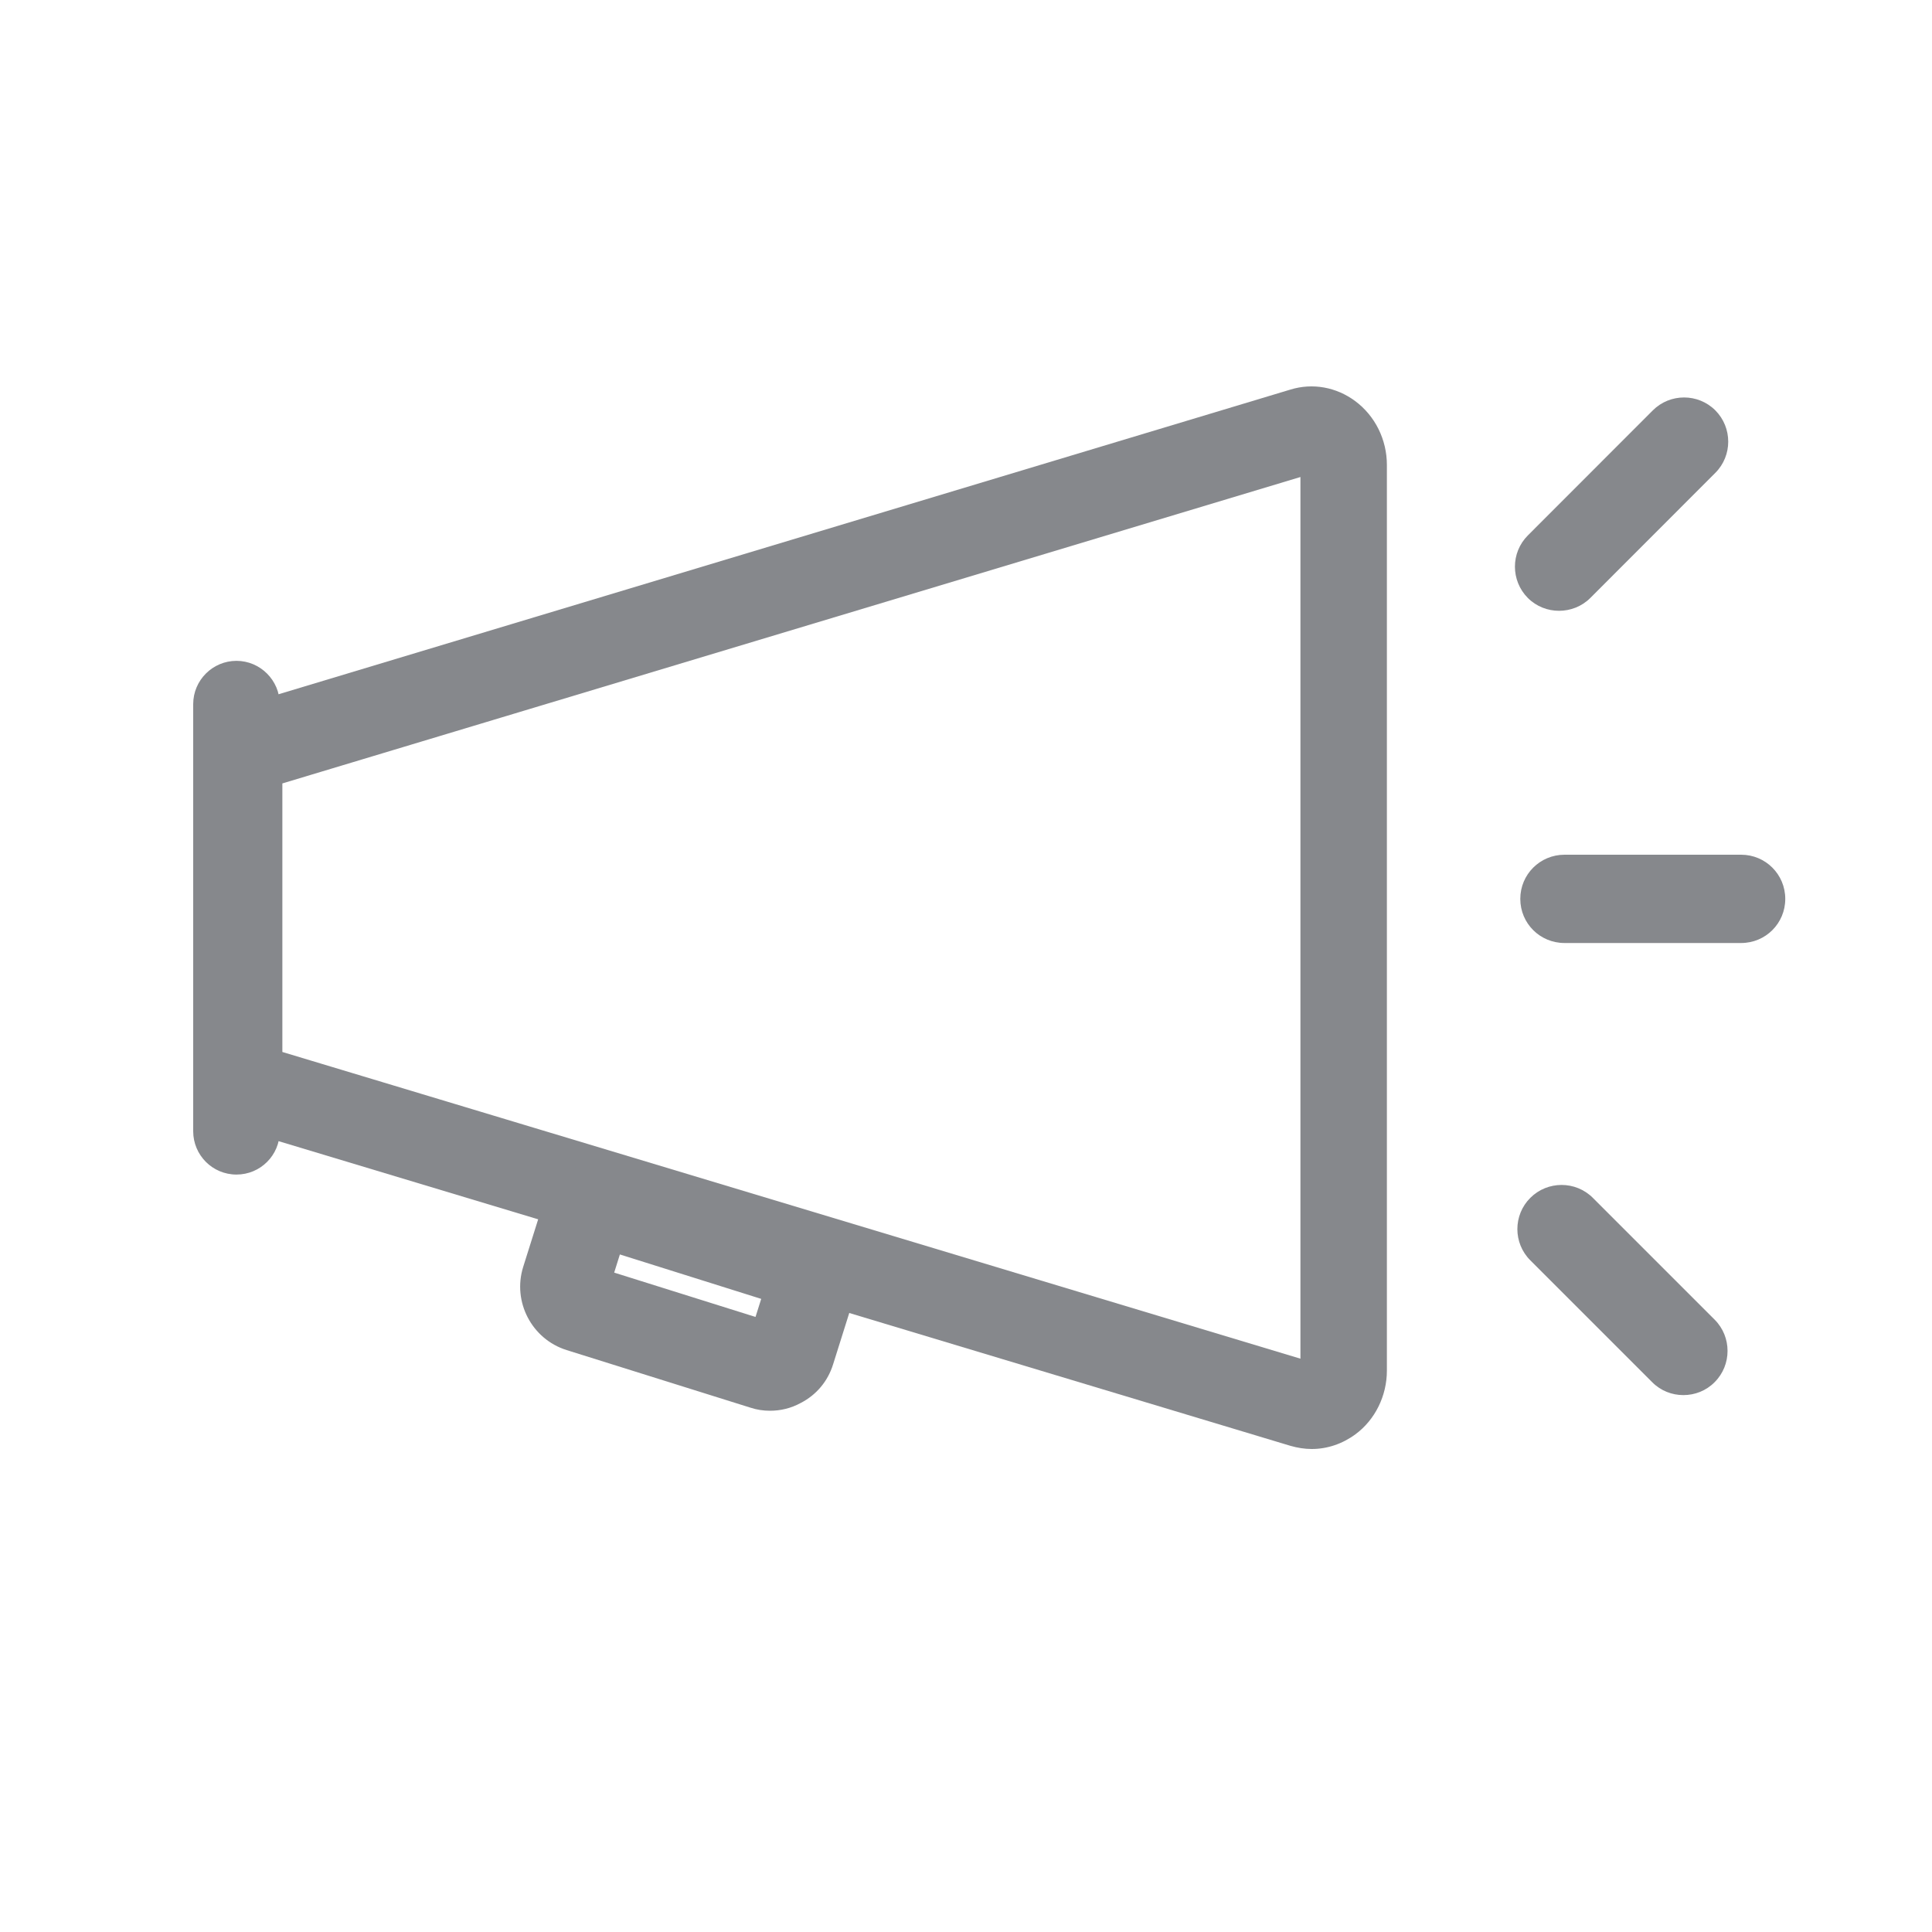 <svg width="20" height="20" viewBox="0 0 20 20" fill="none" xmlns="http://www.w3.org/2000/svg">
<path d="M13.579 15C13.506 15 13.431 14.988 13.358 14.967L2.591 11.725C2.26 11.624 2.028 11.303 2.028 10.944V8.056C2.028 7.692 2.253 7.381 2.588 7.275H2.591L13.358 4.033C13.588 3.962 13.834 4.007 14.029 4.152C14.235 4.305 14.357 4.551 14.357 4.813V14.189C14.357 14.449 14.235 14.698 14.031 14.848C13.895 14.948 13.738 15 13.579 15ZM2.923 10.89L13.462 14.065V4.938L2.923 8.11V10.89Z" fill="#86888C"/>
<path d="M2.448 12.159C2.199 12.159 2 11.957 2 11.711V7.289C2 7.041 2.202 6.841 2.448 6.841C2.694 6.841 2.896 7.043 2.896 7.289V11.711C2.896 11.959 2.696 12.159 2.448 12.159ZM18.024 9.762H16.196C15.942 9.762 15.738 9.559 15.738 9.305C15.738 9.052 15.942 8.848 16.196 8.848H18.024C18.277 8.848 18.481 9.052 18.481 9.305C18.481 9.559 18.277 9.762 18.024 9.762ZM7.971 14.604C7.903 14.604 7.833 14.594 7.765 14.571L5.866 13.976C5.505 13.863 5.303 13.476 5.416 13.115L5.613 12.489C5.725 12.128 6.112 11.926 6.473 12.039L8.372 12.634C8.548 12.688 8.691 12.808 8.775 12.972C8.86 13.134 8.876 13.321 8.822 13.495L8.625 14.121C8.571 14.297 8.452 14.44 8.288 14.524C8.189 14.578 8.081 14.604 7.971 14.604ZM6.358 13.174L7.821 13.633L7.88 13.446L6.417 12.986L6.358 13.174ZM17.426 14.442C17.309 14.442 17.192 14.398 17.103 14.308L15.842 13.047C15.663 12.869 15.663 12.578 15.842 12.4C16.02 12.222 16.311 12.222 16.489 12.4L17.75 13.661C17.928 13.839 17.928 14.13 17.75 14.308C17.661 14.398 17.544 14.442 17.426 14.442ZM16.139 6.323C16.022 6.323 15.905 6.279 15.816 6.19C15.638 6.011 15.638 5.721 15.816 5.543L17.11 4.248C17.288 4.07 17.579 4.07 17.757 4.248C17.935 4.427 17.935 4.717 17.757 4.895L16.463 6.19C16.374 6.279 16.256 6.323 16.139 6.323Z" fill="#86888C"/>
</svg>

